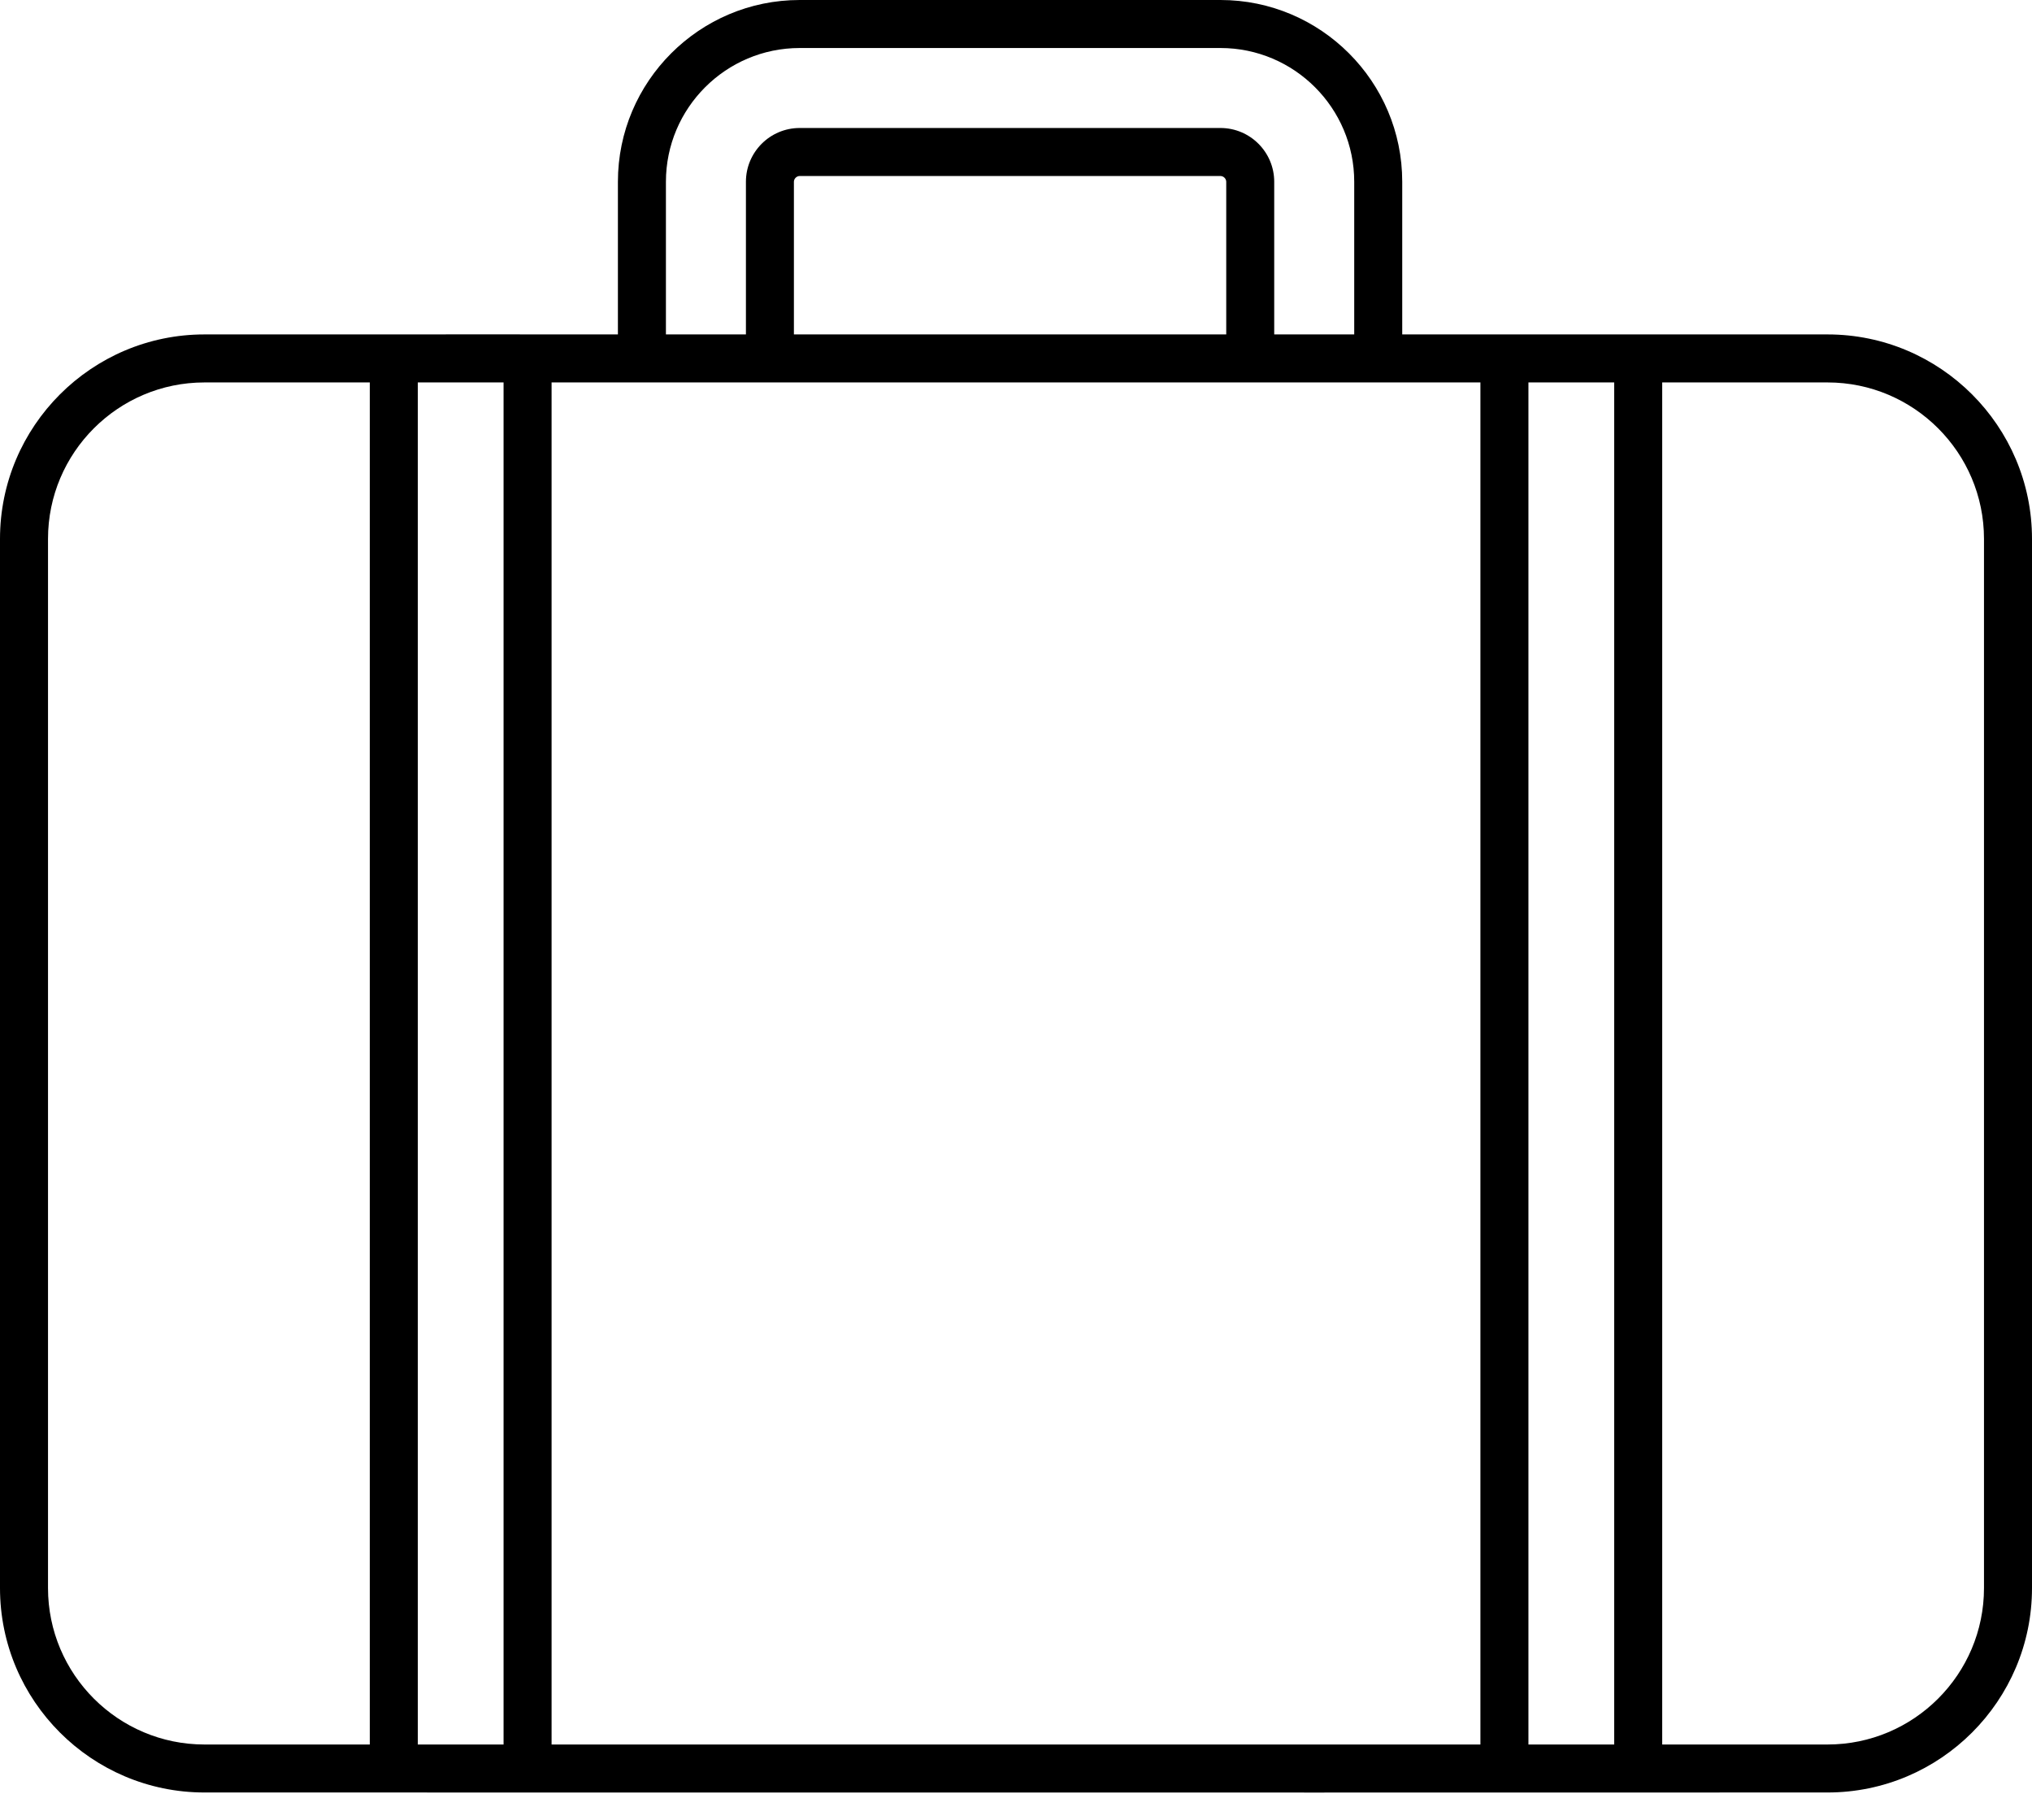 <svg width="67" height="60" viewBox="0 0 67 60" fill="none" xmlns="http://www.w3.org/2000/svg">
    <path fill-rule="evenodd" clip-rule="evenodd"
          d="M22.491 59.099H22.488H22.486H22.484H22.481H22.478H22.474C16.704 59.099 11.24 59.098 6.741 59.098C3.024 59.098 0 56.075 0 52.358V17.767C0 14.05 3.024 11.026 6.741 11.026C14.525 11.023 20.27 11.025 20.374 11.026V5.993C20.374 2.688 23.063 0 26.368 0H40.242C43.547 0 46.235 2.688 46.235 5.993V11.026H60.259C63.976 11.026 67 14.05 67 17.767V52.358C67 56.075 63.976 59.098 60.259 59.098C51.974 59.102 36.349 59.1 22.491 59.099ZM48.813 57.516V12.609H18.187V57.516H48.813ZM53.224 12.609V57.516H50.396V12.609H53.224ZM16.604 57.516V12.609H13.776V57.516H16.604ZM65.417 17.767V52.358C65.417 55.202 63.103 57.516 60.259 57.516H54.807V12.609H60.259C63.103 12.609 65.417 14.922 65.417 17.767ZM26.368 1.583C23.936 1.583 21.957 3.561 21.957 5.993H21.957V11.026H24.595V5.993C24.595 5.015 25.39 4.22 26.368 4.22H40.242C41.219 4.22 42.014 5.015 42.014 5.993V11.026H44.652V5.993C44.652 3.561 42.674 1.583 40.242 1.583H26.368ZM26.177 5.993C26.177 5.892 26.266 5.803 26.368 5.803H40.242C40.343 5.803 40.432 5.892 40.432 5.993V11.026H26.177V5.993ZM6.741 12.609C3.896 12.609 1.583 14.923 1.583 17.767V52.358C1.583 55.202 3.896 57.516 6.741 57.516H12.193V12.609H6.741Z"
          fill="#"/>
</svg>
